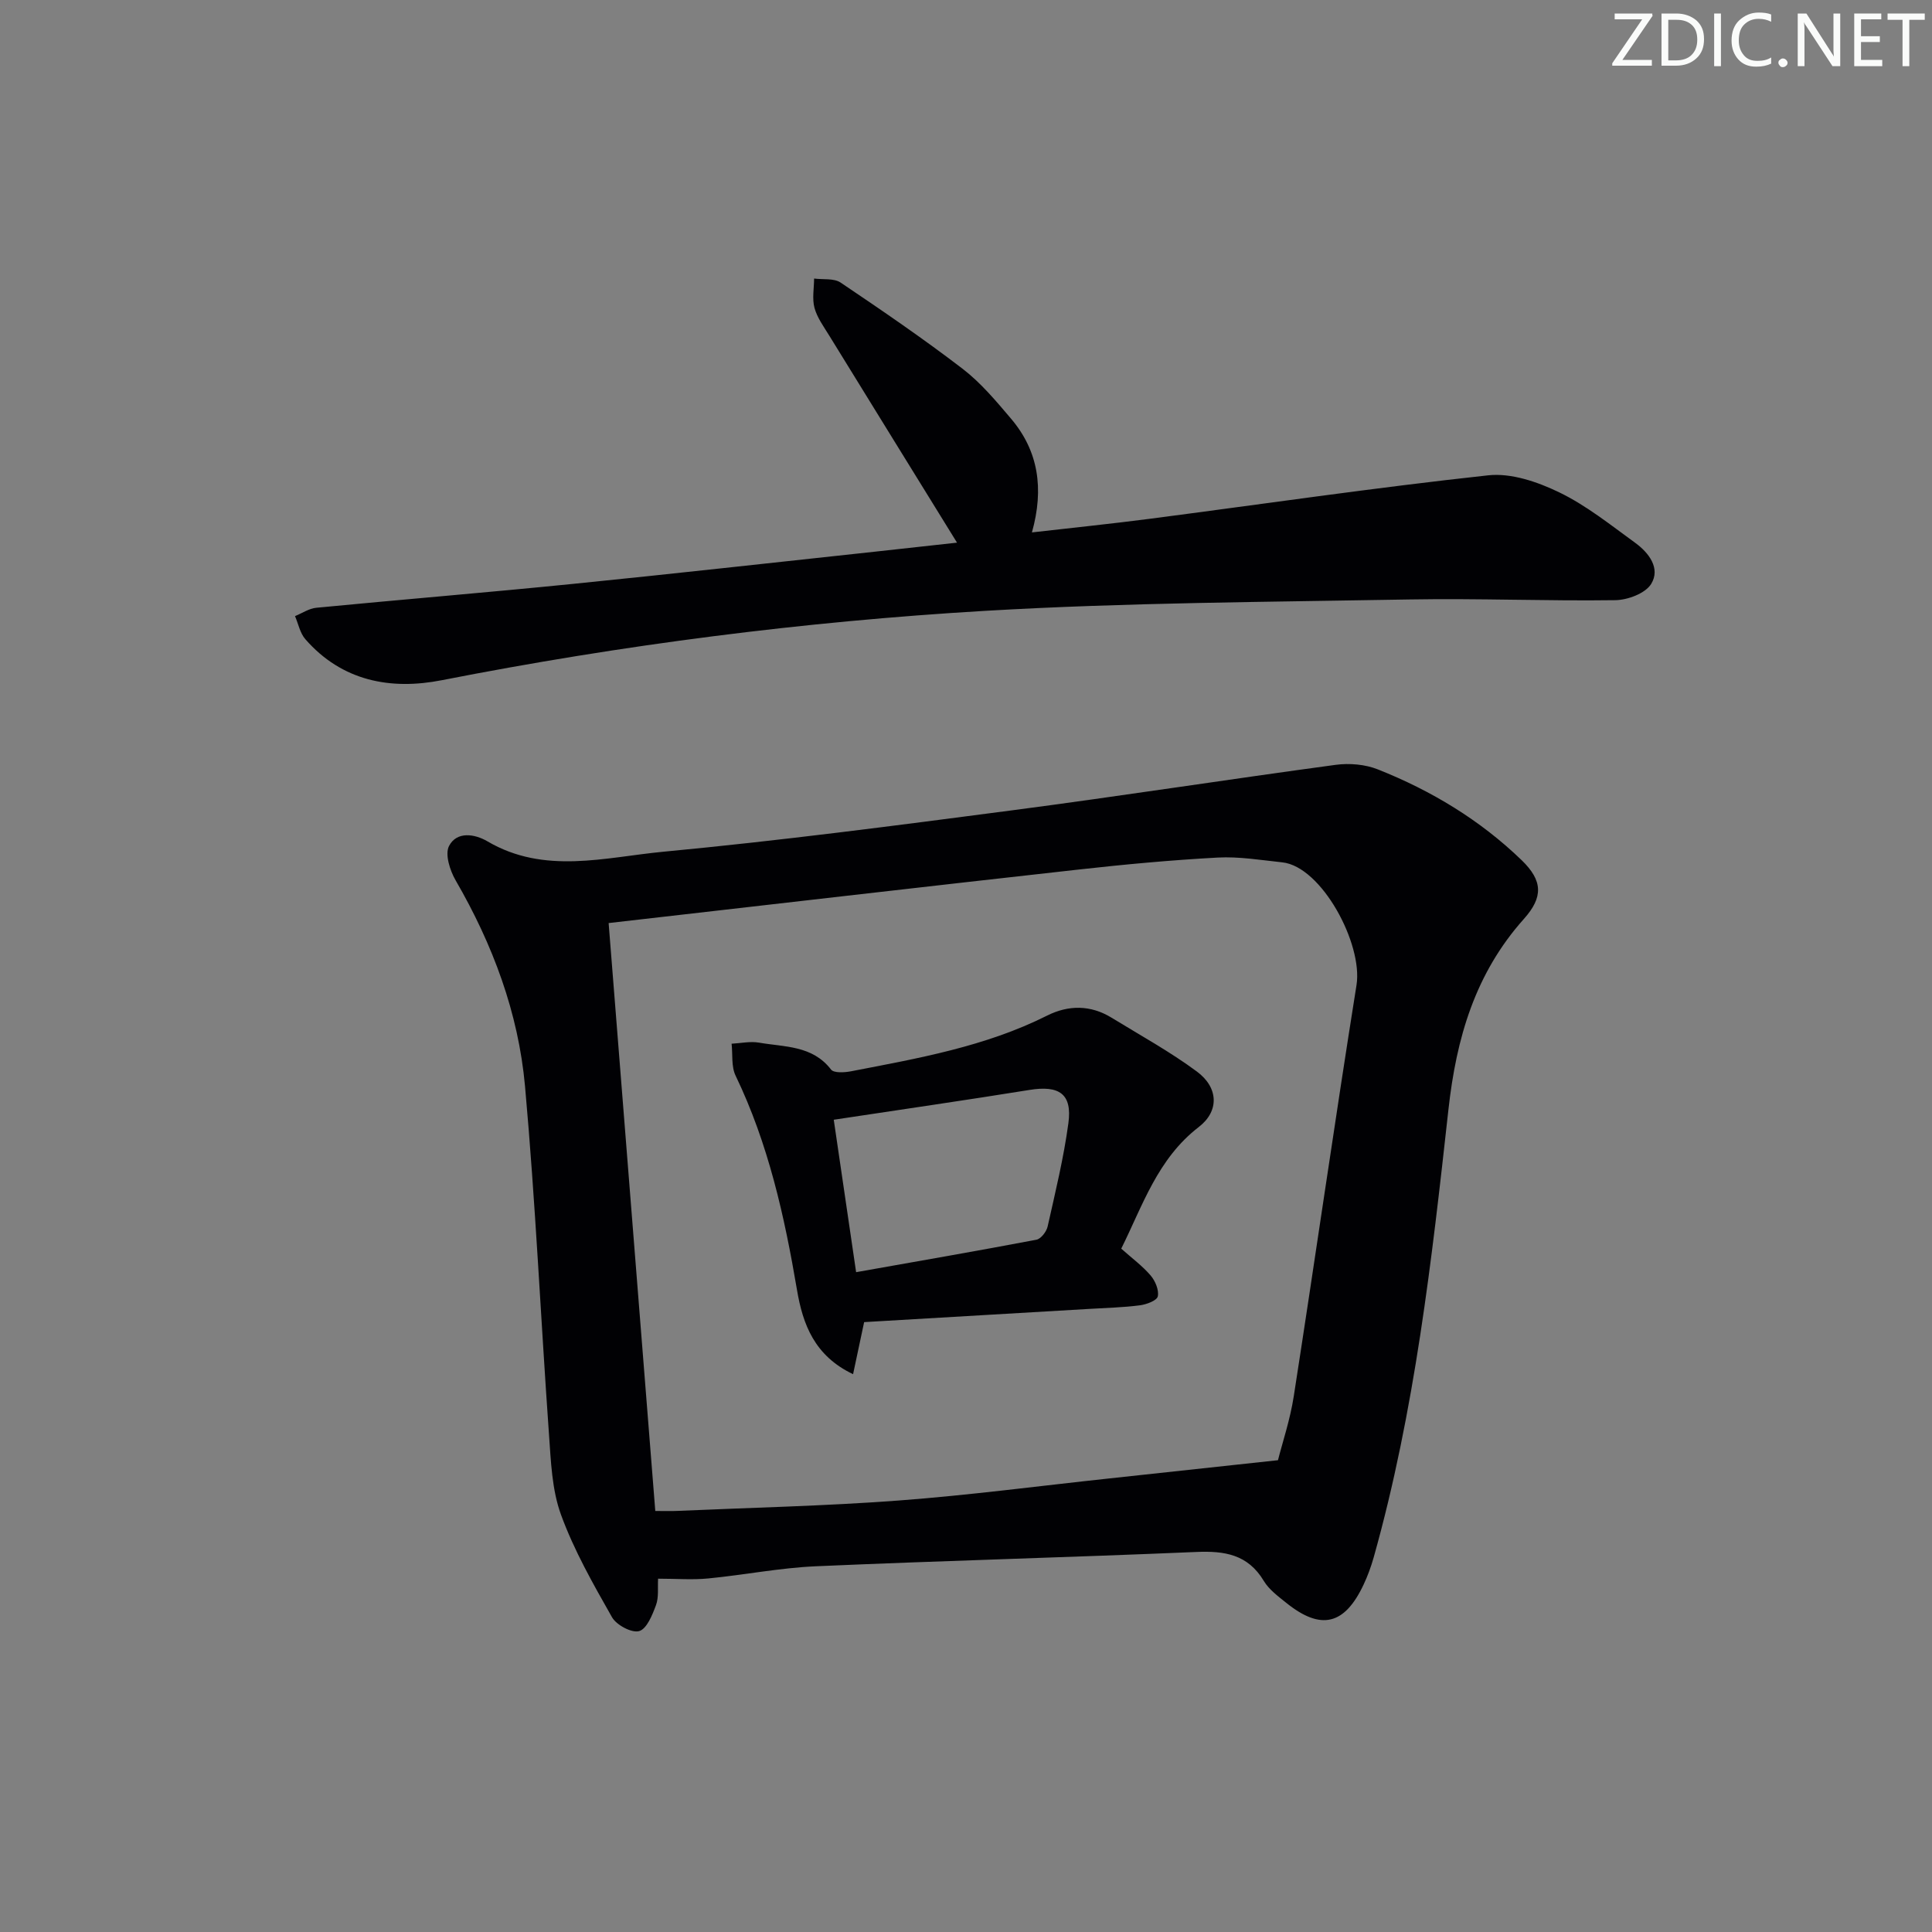 <svg enable-background="new 0 0 400 400" viewBox="0 0 400 400" xmlns="http://www.w3.org/2000/svg"><rect x="0" y="0" width="400" height="400" fill="#808080" stroke="none"/><g fill="#fafbfa"><path d="m342.2 3.2-6.3 9.2h6.1v1.2h-8.2v-.5l6.2-9.1h-5.7v-1.2h7.8v.4z"/><path d="m344 13.7v-10.9h3.1c1.6 0 3 .5 4.1 1.4 1.1 1 1.6 2.2 1.6 3.9s-.5 3-1.6 4-2.5 1.5-4.2 1.5h-3zm1.4-9.6v8.4h1.6c1.4 0 2.5-.4 3.2-1.1.8-.8 1.2-1.8 1.2-3.2s-.4-2.4-1.2-3.1-1.8-1-3.1-1z"/><path d="m356.3 2.8v10.9h-1.4v-10.9z"/><path d="m366.6 13.2c-.8.4-1.8.6-3 .6-1.6 0-2.8-.5-3.7-1.5s-1.4-2.3-1.4-3.9c0-1.7.5-3.2 1.6-4.2s2.4-1.6 4-1.6c1 0 1.9.1 2.6.4v1.5c-.8-.4-1.6-.6-2.6-.6-1.2 0-2.2.4-3 1.2s-1.1 1.9-1.1 3.3c0 1.3.4 2.3 1.1 3.1s1.6 1.1 2.8 1.1c1.1 0 2-.2 2.8-.7v1.3z"/><path d="m368.2 13c0-.3.1-.5.3-.6.2-.2.4-.3.6-.3.3 0 .5.1.7.3s.3.4.3.6-.1.5-.3.6c-.2.2-.4.3-.7.3s-.5-.1-.6-.3c-.2-.2-.3-.4-.3-.6z"/><path d="m381.1 13.7h-1.7l-5.5-8.4c-.2-.2-.3-.5-.4-.7 0 .2.1.8.1 1.5v7.6h-1.4v-10.9h1.8l5.3 8.3c.3.4.4.6.4.8 0-.3-.1-.8-.1-1.6v-7.5h1.4v10.9z"/><path d="m389.7 13.7h-5.8v-10.9h5.6v1.2h-4.2v3.5h3.9v1.2h-3.9v3.7h4.4z"/><path d="m398.4 4.1h-3.1v9.6h-1.4v-9.6h-3.1v-1.3h7.7v1.3z"/></g><path d="m136.25 326.85c-.11 1.88.17 3.83-.43 5.46-.75 2.04-1.91 4.94-3.49 5.39-1.53.44-4.7-1.25-5.62-2.87-3.9-6.87-7.87-13.84-10.56-21.22-1.89-5.17-2.09-11.06-2.49-16.66-1.71-24.02-2.8-48.09-4.96-72.06-1.37-15.18-6.68-29.36-14.37-42.63-1.18-2.04-2.25-5.4-1.36-7.11 1.6-3.09 5.32-2.5 7.93-.97 11.82 6.95 24.35 3.31 36.45 2.16 24.12-2.28 48.16-5.42 72.19-8.57 22.36-2.93 44.65-6.4 67.01-9.42 2.84-.38 6.1-.1 8.73.95 11.06 4.39 21.16 10.48 29.76 18.79 4.38 4.24 4.51 7.64.46 12.17-10.08 11.28-13.98 24.62-15.62 39.49-3.45 31.16-6.95 62.38-15.48 92.72-.54 1.9-1.23 3.79-2.07 5.58-3.95 8.41-8.85 9.58-16.04 3.79-1.68-1.35-3.55-2.73-4.63-4.52-3.3-5.51-8.14-6.26-14.02-6-26.24 1.12-52.51 1.81-78.75 2.96-7.44.33-14.82 1.8-22.25 2.52-3.27.32-6.58.05-10.39.05zm-10.24-135.74c3.29 41.42 6.46 81.42 9.66 121.72 1.86 0 3.18.05 4.48-.01 15.29-.68 30.6-1.01 45.85-2.15 14.57-1.09 29.07-3.01 43.61-4.57 11.33-1.22 22.65-2.45 34.98-3.78.93-3.68 2.52-8.39 3.27-13.24 4.41-28.36 8.47-56.78 12.99-85.13 1.36-8.52-7.23-24.55-15.37-25.41-4.45-.47-8.95-1.23-13.38-.99-9.61.52-19.21 1.41-28.78 2.48-32 3.56-63.96 7.27-97.31 11.08z" fill="#010104"/><path d="m198.14 112.35c-9.05-14.66-17.78-28.77-26.48-42.91-1.13-1.84-2.48-3.67-3.03-5.7-.51-1.89-.09-4.04-.08-6.07 1.86.25 4.11-.1 5.5.84 8.54 5.75 17.06 11.57 25.23 17.83 3.78 2.9 6.94 6.68 10.05 10.35 5.66 6.67 6.86 14.46 4.32 23.54 8.57-.98 16.46-1.79 24.32-2.81 23.38-3.04 46.72-6.47 70.15-9.01 4.76-.52 10.23 1.36 14.71 3.53 5.62 2.72 10.64 6.76 15.75 10.47 2.81 2.05 5.26 5.27 3.27 8.5-1.21 1.95-4.86 3.32-7.44 3.35-14.15.2-28.32-.4-42.47-.15-29.29.53-58.61.64-87.84 2.35-37.82 2.22-75.39 7.07-112.63 14.37-10.58 2.08-20.66.21-28.26-8.5-1.09-1.25-1.44-3.16-2.13-4.77 1.47-.6 2.91-1.59 4.42-1.73 17.69-1.71 35.41-3.16 53.1-4.94 20.83-2.09 41.64-4.43 62.45-6.66 5.74-.63 11.49-1.26 17.09-1.88z" fill="#010104"/><path d="m232.14 258.52c2.21 1.97 4.38 3.56 6.09 5.56.96 1.12 1.75 3.02 1.48 4.32-.19.87-2.35 1.68-3.71 1.85-3.45.45-6.95.53-10.42.74-15.57.92-31.15 1.83-46.67 2.74-.79 3.73-1.46 6.87-2.29 10.78-8.01-3.81-10.41-10.35-11.61-17.44-2.59-15.27-5.93-30.28-12.71-44.36-.92-1.9-.58-4.4-.83-6.62 1.9-.1 3.87-.54 5.7-.22 5.26.92 11.02.54 14.89 5.57.58.75 2.78.62 4.13.36 13.86-2.68 27.79-5.1 40.6-11.53 4.43-2.22 9-2.23 13.34.43 5.94 3.64 12.09 7.02 17.67 11.15 4.49 3.32 4.66 8.19.41 11.47-8.55 6.58-11.63 16.28-16.07 25.2zm-59.52-26.69c1.47 10.03 2.97 20.25 4.63 31.56 12.96-2.3 25.16-4.41 37.33-6.72.94-.18 2.08-1.67 2.32-2.73 1.59-7.1 3.33-14.21 4.3-21.41.82-6.06-1.91-7.87-8.06-6.87-13.08 2.11-26.2 4-40.52 6.17z" fill="#010104"/></svg>